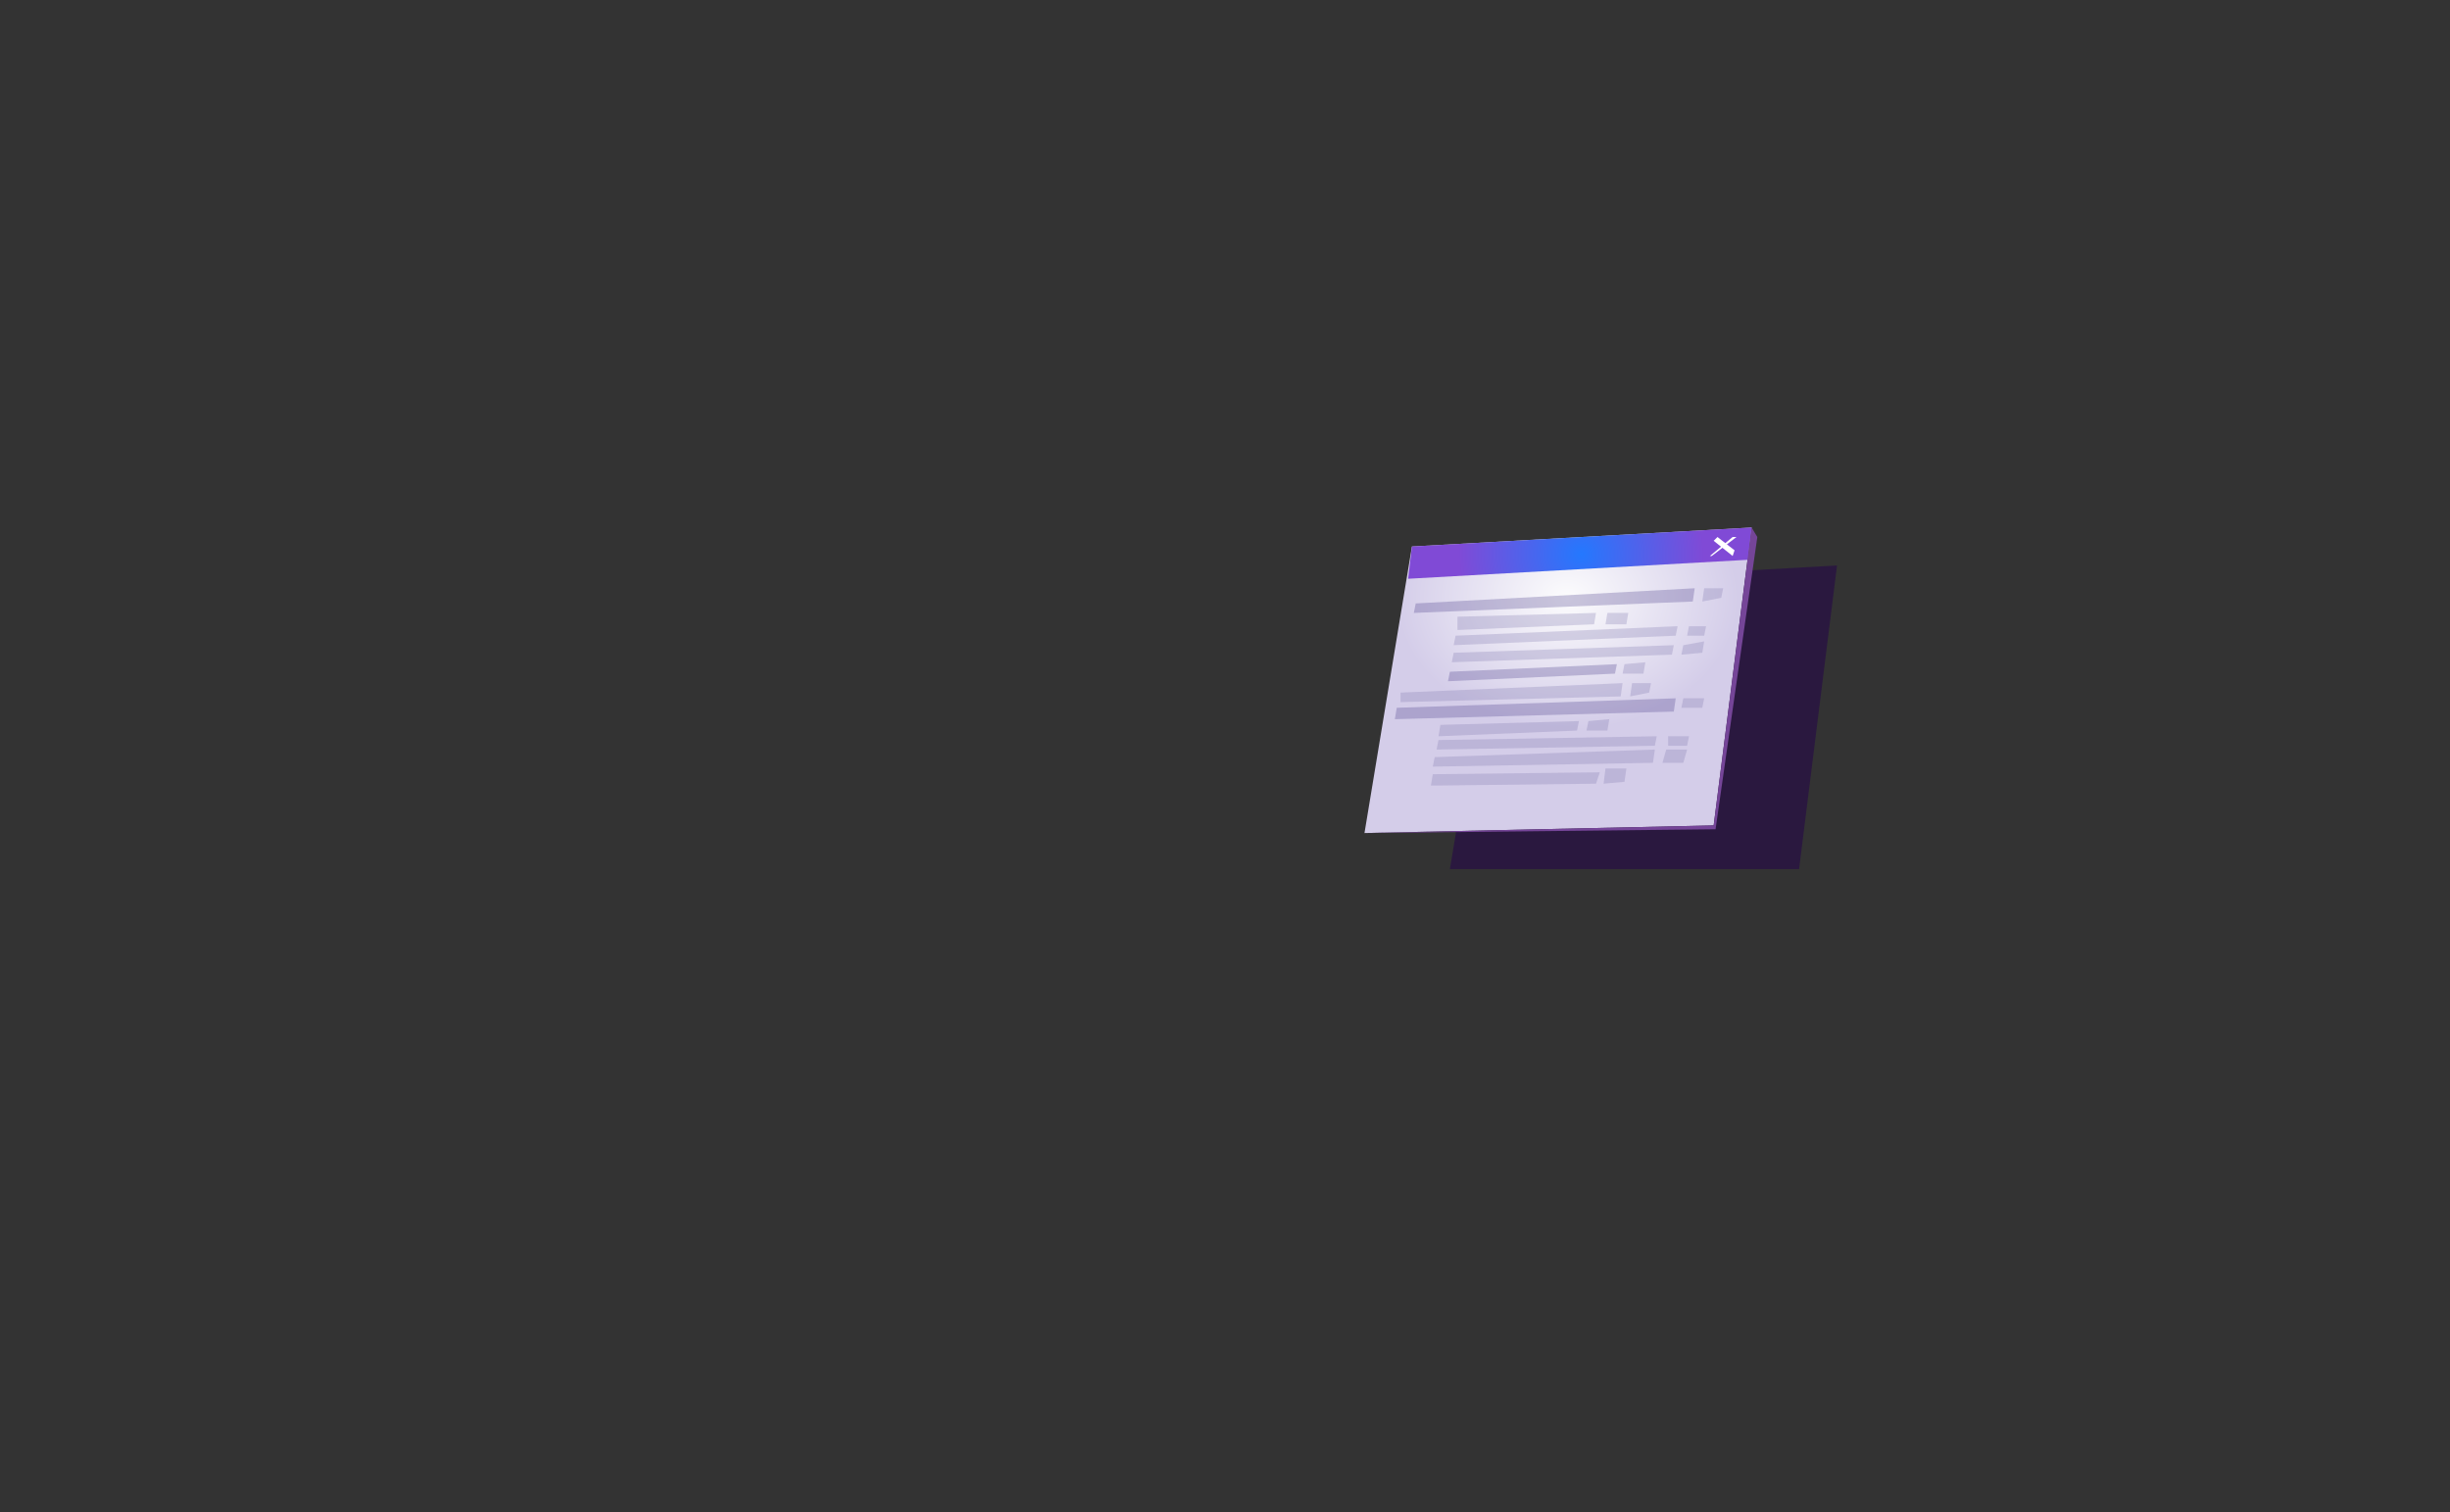 <?xml version="1.0" encoding="utf-8"?>
<!-- Generator: Adobe Illustrator 21.0.0, SVG Export Plug-In . SVG Version: 6.00 Build 0)  -->
<svg version="1.1" id="archivos" xmlns="http://www.w3.org/2000/svg" xmlns:xlink="http://www.w3.org/1999/xlink" x="0px" y="0px"
	 viewBox="0 0 129.1 79.7" style="enable-background:new 0 0 129.1 79.7;" xml:space="preserve">
<rect x="0" y="0" width="129.1" height="79.7" fill="#333333" stroke="none"/>
<style type="text/css">
	.st0{opacity:0.57;fill:#230548;enable-background:new    ;}
	.st1{fill:url(#SVGID_1_);}
	.st2{fill:url(#SVGID_2_);}
	.st3{fill:#FFFFFF;}
	.st4{fill:#754598;}
	.st5{opacity:0.27;}
	.st6{fill:#3D3182;}
	.st7{fill:#7A72A9;}
</style>
<g>
	<polygon class="st0" points="78.9,30.8 96.8,29.8 94.8,45.8 76.4,45.8 	"/>
	
		<radialGradient id="SVGID_1_" cx="82.589" cy="2658.239" r="9.16" gradientTransform="matrix(1 0 0 0.77 0 -2015.32)" gradientUnits="userSpaceOnUse">
		<stop  offset="0" style="stop-color:#FCFCFD"/>
		<stop  offset="0.983" style="stop-color:#D4CDE9"/>
	</radialGradient>
	<polygon class="st1" points="74.4,28.8 92.3,27.8 90.3,43.5 71.9,43.9 	"/>
	
		<radialGradient id="SVGID_2_" cx="83.323" cy="145.859" r="6.484" gradientTransform="matrix(1 0 0 1 0 -116.667)" gradientUnits="userSpaceOnUse">
		<stop  offset="0" style="stop-color:#2478FE"/>
		<stop  offset="0.994" style="stop-color:#804AD6"/>
	</radialGradient>
	<polygon class="st2" points="74.4,28.8 74.2,30.5 92.1,29.5 92.3,27.8 	"/>
	<g>
		<polygon class="st3" points="90.3,28.5 90.5,28.3 91.4,29 91.3,29.3 		"/>
		<polygon class="st3" points="91.3,28.3 91.5,28.3 90.2,29.3 90.1,29.3 		"/>
	</g>
	<polygon class="st4" points="92.3,27.8 92.6,28.3 90.4,43.7 72,43.9 71.9,43.9 90.3,43.5 	"/>
</g>
<g class="st5">
	<polygon class="st6" points="89.2,31.7 74.5,32.3 74.6,31.8 89.3,31 	"/>
	<polygon class="st7" points="85.4,36.7 73.8,37 73.8,36.5 85.5,36 	"/>
	<polygon class="st7" points="84,32.9 76.8,33.2 76.8,32.5 84.1,32.3 	"/>
	<polygon class="st7" points="85.7,32.9 84.6,32.9 84.7,32.3 85.8,32.3 	"/>
	<polygon class="st7" points="89.8,33.5 88.9,33.5 89,33 89.9,33 	"/>
	<polygon class="st7" points="89.7,34.4 88.6,34.5 88.7,34 89.8,33.8 	"/>
	<polygon class="st7" points="88.3,33.5 76.6,34 76.7,33.5 88.4,33 	"/>
	<polygon class="st7" points="88.1,34.5 76.5,34.9 76.6,34.4 88.2,34 	"/>
	<polygon class="st7" points="86.6,35.5 85.5,35.5 85.6,35 86.7,34.9 	"/>
	<polygon class="st7" points="90.7,31.5 89.7,31.7 89.8,31 90.8,31 	"/>
	<polygon class="st7" points="86.9,36.5 85.9,36.7 86,36 87,36 	"/>
	<polygon class="st6" points="88.2,37.5 73.5,37.9 73.6,37.3 88.3,36.8 	"/>
	<polygon class="st7" points="89.7,37.3 88.6,37.3 88.7,36.8 89.8,36.8 	"/>
	<polygon class="st6" points="85.1,35.5 76.3,35.9 76.4,35.4 85.2,35 	"/>
	<polygon class="st7" points="83.1,38.5 75.8,38.8 75.9,38.2 83.2,38 	"/>
	<polygon class="st7" points="84.7,38.5 83.6,38.5 83.7,38 84.8,37.9 	"/>
	<polygon class="st7" points="88.9,39.3 87.9,39.3 87.9,38.8 89,38.8 	"/>
	<polygon class="st7" points="88.7,40.2 87.6,40.2 87.8,39.5 88.9,39.5 	"/>
	<polygon class="st7" points="87.2,39.3 75.7,39.5 75.8,39 87.3,38.8 	"/>
	<polygon class="st7" points="87.1,40.2 75.5,40.4 75.6,39.9 87.2,39.5 	"/>
	<polygon class="st7" points="85.6,41.2 84.5,41.3 84.6,40.5 85.7,40.5 	"/>
	<polygon class="st7" points="84.1,41.3 75.4,41.4 75.5,40.8 84.3,40.7 	"/>
</g>
</svg>
